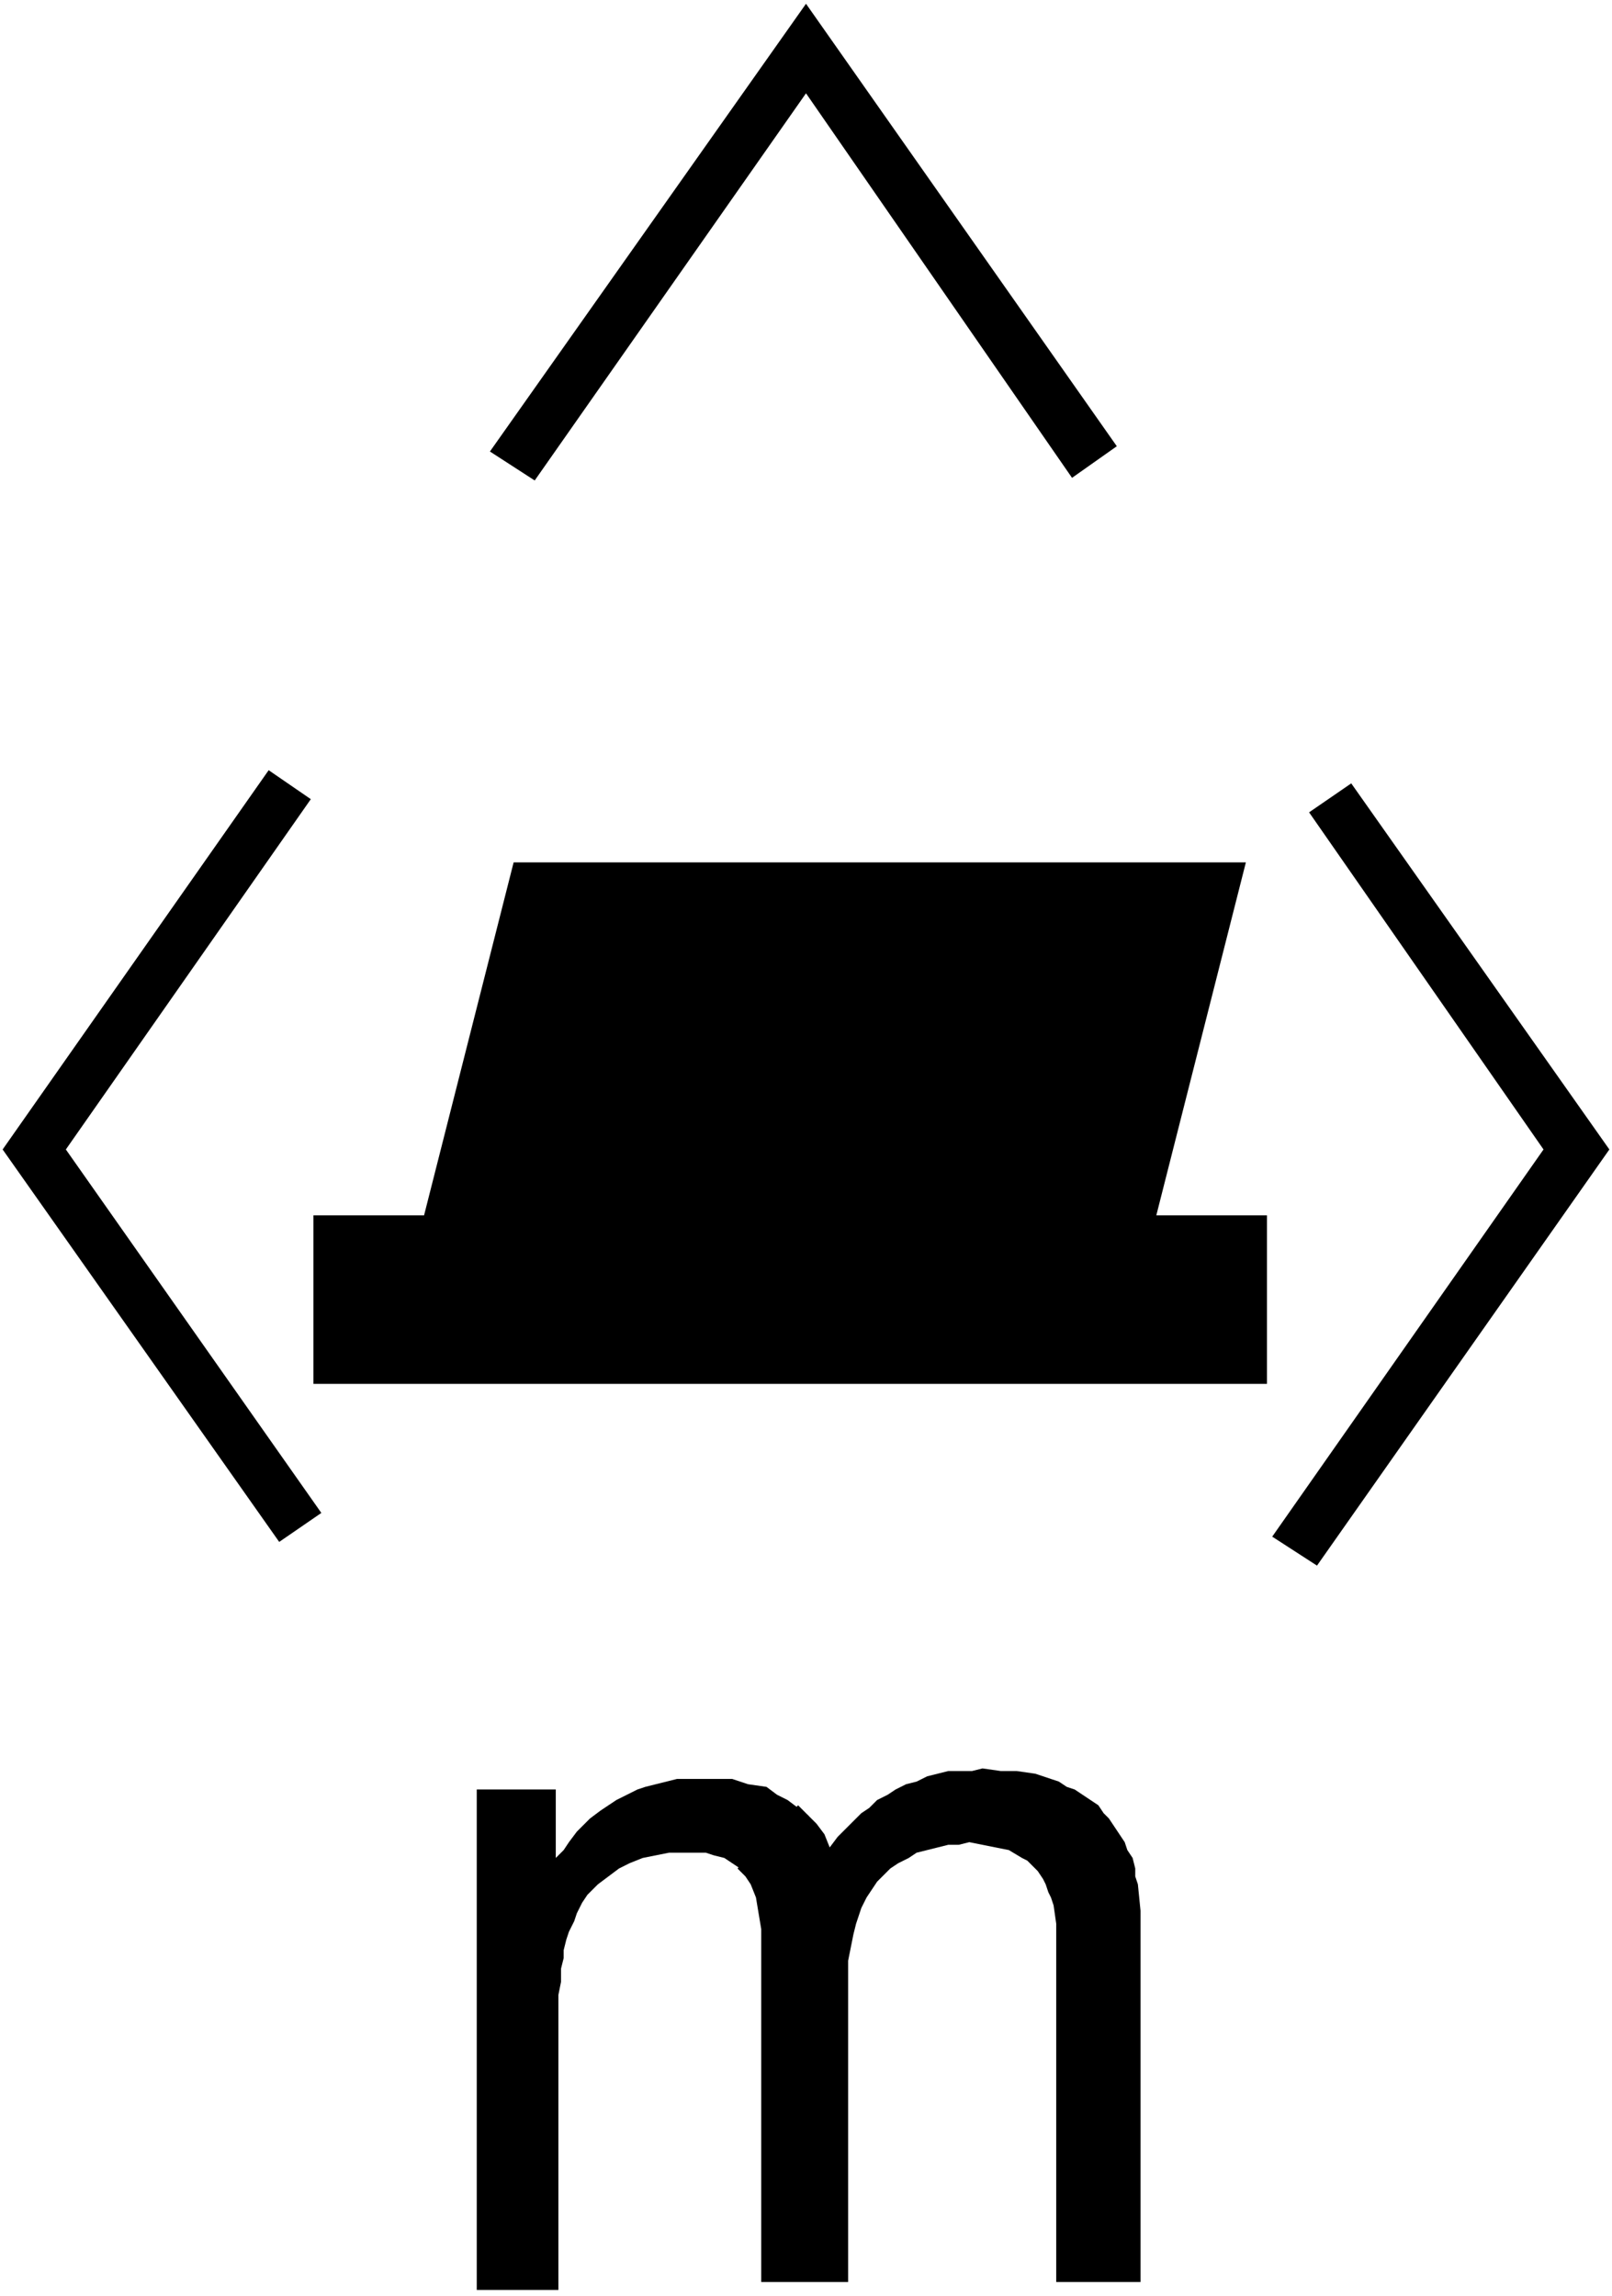 ﻿<?xml version="1.0" encoding="UTF-8"?>
<?xml-stylesheet type='text/css' href='svgStyle.css'?>
<svg version="1.2" baseProfile="tiny" width="6.10mm" height="8.69mm" viewBox="-2.85 -5.46 6.12 8.71" xmlns="http://www.w3.org/2000/svg">
  <title>BOYINL08M</title>
  <desc>river buoy yellow float (8.C of CEVNI) - off position - missing- - text area -d</desc>
  <g>
    <path class="fYLLOW sBLACK" d="M -1.66,-0.21 L 1.96,-0.21 L 1.96,-0.85 L 1.54,-0.85 L 1.88,-2.19 L -0.90,-2.19 L -1.24,-0.85 L -1.66,-0.85 L -1.66,-0.21 Z" stroke-width="0.12" />
    <path class="fBLACK sBLACK" d="M 0.22,1.43 L 0.18,1.40 L 0.14,1.37 L 0.10,1.35 L 0.06,1.32 L -0.01,1.31 L -0.07,1.29 L -0.13,1.29 L -0.20,1.29 L -0.24,1.29 L -0.28,1.29 L -0.32,1.30 L -0.36,1.31 L -0.40,1.32 L -0.43,1.33 L -0.47,1.35 L -0.51,1.37 L -0.54,1.39 L -0.57,1.41 L -0.61,1.44 L -0.64,1.47 L -0.66,1.49 L -0.69,1.53 L -0.71,1.56 L -0.74,1.59 L -0.74,1.33 L -1.04,1.33 L -1.04,3.23 L -0.73,3.23 L -0.73,2.11 L -0.72,2.06 L -0.72,2.01 L -0.71,1.97 L -0.71,1.94 L -0.70,1.90 L -0.69,1.87 L -0.67,1.83 L -0.66,1.80 L -0.64,1.76 L -0.62,1.73 L -0.58,1.69 L -0.54,1.66 L -0.50,1.63 L -0.46,1.61 L -0.41,1.59 L -0.36,1.58 L -0.31,1.57 L -0.26,1.57 L -0.21,1.57 L -0.17,1.57 L -0.14,1.58 L -0.10,1.59 L -0.07,1.61 L -0.04,1.63 L -0.01,1.66 L 0.22,1.43 Z" stroke-width="0.04" />
    <path class="fBLACK sBLACK" d="M -0.05,1.63 L -0.02,1.66 L 0.00,1.69 L 0.02,1.74 L 0.03,1.80 L 0.04,1.86 L 0.04,1.92 L 0.04,3.20 L 0.37,3.20 L 0.37,2.08 L 0.37,2.03 L 0.37,1.98 L 0.38,1.93 L 0.39,1.88 L 0.40,1.84 L 0.41,1.81 L 0.42,1.78 L 0.44,1.74 L 0.46,1.71 L 0.48,1.68 L 0.50,1.66 L 0.53,1.63 L 0.56,1.61 L 0.60,1.59 L 0.63,1.57 L 0.67,1.56 L 0.71,1.55 L 0.75,1.54 L 0.79,1.54 L 0.83,1.53 L 0.88,1.54 L 0.93,1.55 L 0.98,1.56 L 1.03,1.59 L 1.05,1.60 L 1.07,1.62 L 1.09,1.64 L 1.11,1.67 L 1.12,1.69 L 1.13,1.72 L 1.14,1.74 L 1.15,1.77 L 1.16,1.84 L 1.16,1.90 L 1.16,1.97 L 1.16,2.03 L 1.16,3.20 L 1.48,3.20 L 1.48,2.06 L 1.48,1.97 L 1.48,1.88 L 1.48,1.79 L 1.47,1.69 L 1.46,1.66 L 1.46,1.63 L 1.45,1.59 L 1.43,1.56 L 1.42,1.53 L 1.40,1.50 L 1.38,1.47 L 1.36,1.44 L 1.34,1.42 L 1.32,1.39 L 1.29,1.37 L 1.26,1.35 L 1.23,1.33 L 1.20,1.32 L 1.17,1.30 L 1.14,1.29 L 1.08,1.27 L 1.01,1.26 L 0.95,1.26 L 0.88,1.25 L 0.84,1.26 L 0.80,1.26 L 0.75,1.26 L 0.71,1.27 L 0.67,1.28 L 0.63,1.30 L 0.59,1.31 L 0.55,1.33 L 0.52,1.35 L 0.48,1.37 L 0.45,1.40 L 0.42,1.42 L 0.39,1.45 L 0.36,1.48 L 0.33,1.51 L 0.30,1.55 L 0.28,1.50 L 0.25,1.46 L 0.22,1.43 L 0.18,1.39 L -0.05,1.63 Z" stroke-width="0.04" />
    <path class="fBLACK sBLACK" d="M -0.82,-3.64 L 0.21,-5.11 L 1.22,-3.65 L 1.39,-3.77 L 0.21,-5.45 L -0.99,-3.75 L -0.82,-3.64 Z" stroke-width="0.04" />
    <path class="fBLACK sBLACK" d="M -1.79,0.39 L -1.63,0.28 L -2.60,-1.10 L -1.67,-2.43 L -1.83,-2.54 L -2.84,-1.10 L -1.79,0.39 Z" stroke-width="0.04" />
    <path class="fBLACK sBLACK" d="M 2.28,-2.49 L 3.26,-1.10 L 2.15,0.48 L 1.98,0.37 L 3.01,-1.10 L 2.12,-2.38 L 2.28,-2.49 Z" stroke-width="0.04" />
    <circle class="pivotPoint layout" fill="none" cx="0" cy="0" r="0.2" />
  </g>
</svg>